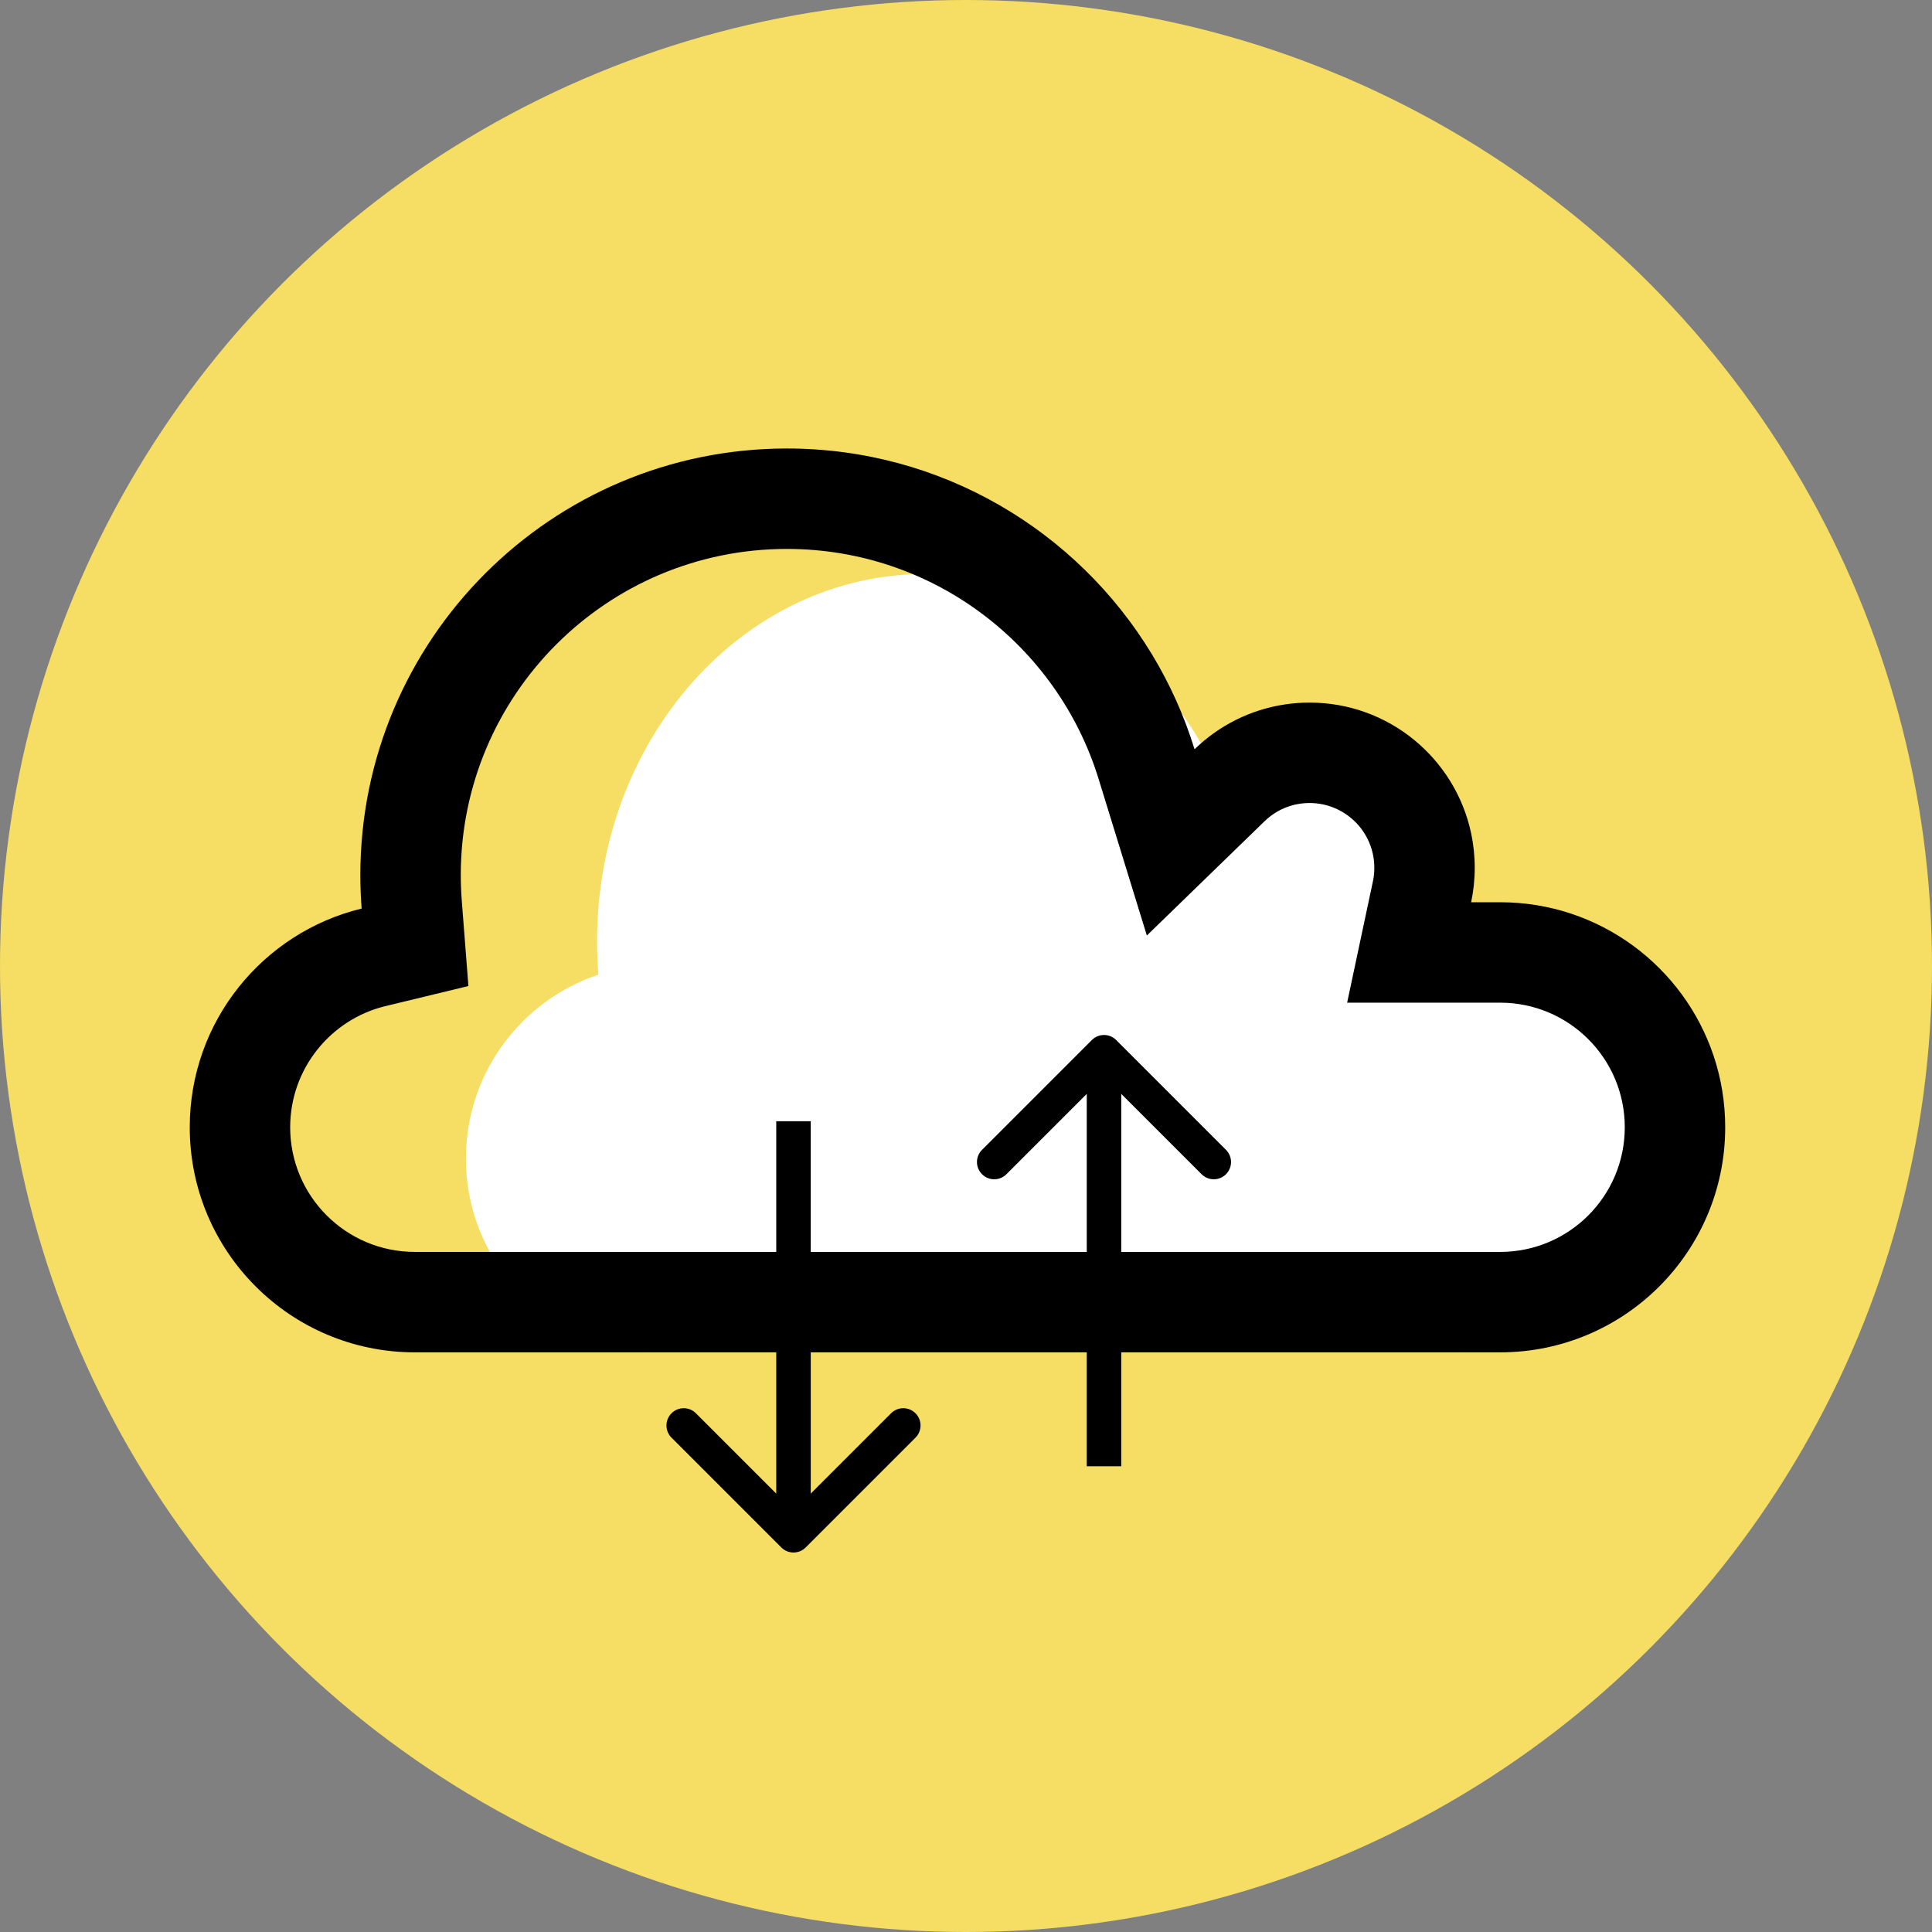 <svg width="112" height="112" viewBox="0 0 112 112" fill="none" xmlns="http://www.w3.org/2000/svg">
<rect x="0" y="0" width="112" height="112" fill="#808080" stroke="none"/>
<circle cx="56" cy="56" r="56" fill="#F5DE63"/>
<path fill-rule="evenodd" clip-rule="evenodd" d="M71.776 48.29C69.384 39.596 62.157 33.278 53.613 33.278C43.119 33.278 34.611 42.81 34.611 54.569C34.611 55.221 34.637 55.866 34.688 56.502C30.227 57.99 27.01 62.201 27.01 67.163C27.01 73.367 32.04 78.397 38.245 78.397H84.183C90.388 78.397 95.418 73.367 95.418 67.163C95.418 60.958 90.388 55.928 84.183 55.928H84.098C84.204 55.373 84.259 54.797 84.259 54.206C84.259 49.653 80.965 45.962 76.901 45.962C74.908 45.962 73.101 46.849 71.776 48.29Z" fill="white"/>
<path fill-rule="evenodd" clip-rule="evenodd" d="M66.484 54.233L63.685 45.149C61.305 37.425 54.107 31.822 45.616 31.822C35.176 31.822 26.712 40.285 26.712 50.726C26.712 51.229 26.732 51.727 26.77 52.218L27.154 57.161L22.336 58.328C19.169 59.095 16.822 61.956 16.822 65.35C16.822 69.341 20.057 72.575 24.047 72.575H86.965C90.956 72.575 94.19 69.341 94.19 65.35C94.19 61.36 90.956 58.126 86.965 58.126H78.095L79.589 51.094C79.642 50.845 79.671 50.581 79.671 50.305C79.671 48.232 77.99 46.552 75.918 46.552C74.899 46.552 73.986 46.95 73.304 47.612L66.484 54.233ZM66.771 37.919C62.436 30.774 54.584 26 45.616 26C31.96 26 20.89 37.07 20.89 50.726C20.89 51.38 20.916 52.028 20.965 52.67C15.247 54.054 11 59.206 11 65.35C11 72.556 16.841 78.397 24.047 78.397H86.965C94.171 78.397 100.012 72.556 100.012 65.35C100.012 59.584 96.271 54.692 91.084 52.967C89.789 52.537 88.405 52.304 86.965 52.304H85.283C85.42 51.659 85.492 50.99 85.492 50.305C85.492 49.619 85.42 48.95 85.283 48.306C84.364 43.977 80.52 40.73 75.918 40.73C75.444 40.73 74.979 40.764 74.523 40.831C72.487 41.128 70.658 42.066 69.249 43.435C68.647 41.482 67.81 39.633 66.771 37.919Z" fill="black"/>
<path d="M45.293 89.707C45.683 90.098 46.317 90.098 46.707 89.707L53.071 83.343C53.462 82.953 53.462 82.32 53.071 81.929C52.681 81.538 52.047 81.538 51.657 81.929L46 87.586L40.343 81.929C39.953 81.538 39.319 81.538 38.929 81.929C38.538 82.32 38.538 82.953 38.929 83.343L45.293 89.707ZM45 65L45 89L47 89L47 65L45 65Z" fill="black"/>
<path d="M64.707 60.293C64.317 59.902 63.683 59.902 63.293 60.293L56.929 66.657C56.538 67.047 56.538 67.68 56.929 68.071C57.319 68.462 57.953 68.462 58.343 68.071L64 62.414L69.657 68.071C70.047 68.462 70.68 68.462 71.071 68.071C71.462 67.68 71.462 67.047 71.071 66.657L64.707 60.293ZM65 85V61H63V85H65Z" fill="black"/>
</svg>
